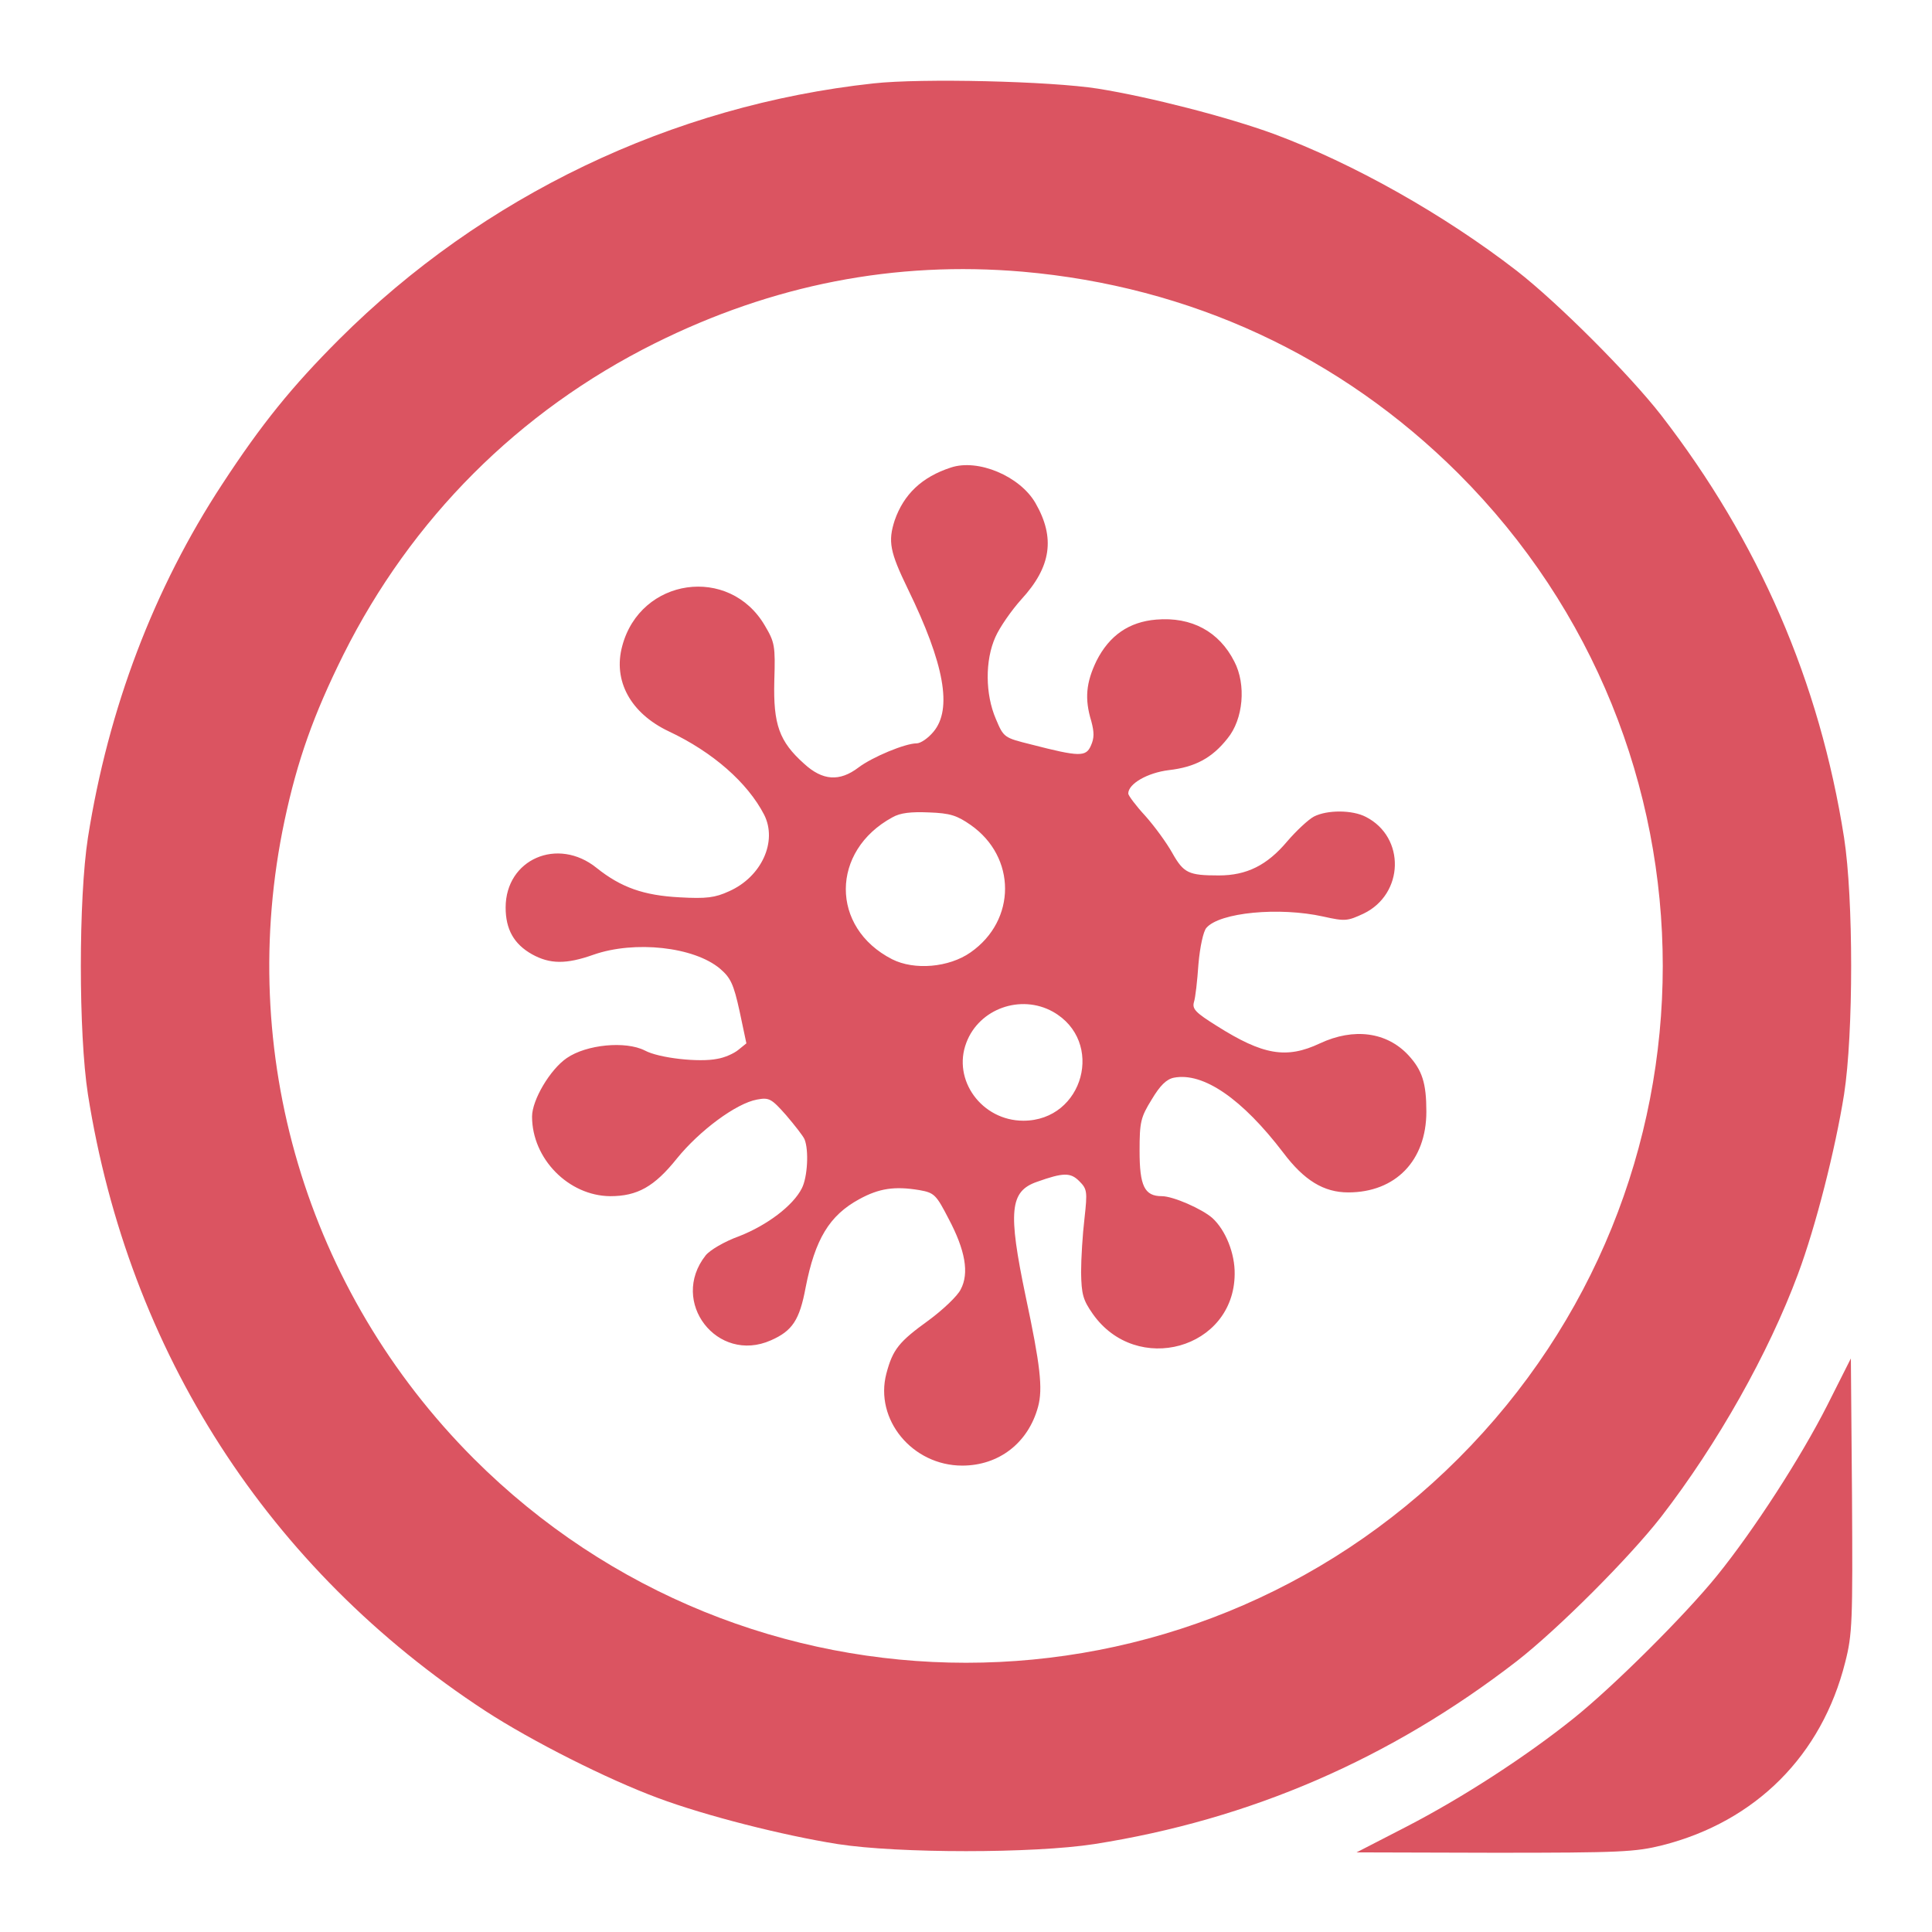 <?xml version="1.0" standalone="no"?>
<!DOCTYPE svg PUBLIC "-//W3C//DTD SVG 20010904//EN"
 "http://www.w3.org/TR/2001/REC-SVG-20010904/DTD/svg10.dtd">
<svg version="1.0" xmlns="http://www.w3.org/2000/svg"
 width="512pt" height="512pt" viewBox="0 0 512 512"
 preserveAspectRatio="xMidYMid meet">

<g transform="translate(0,512) scale(0.1,-0.1)"
fill="#DB5461" stroke="none">
<path d="M2315 4899 c-534 -58 -1035 -298 -1416 -678 -126 -126 -206 -225
-310 -384 -181 -276 -302 -594 -356 -937 -25 -161 -25 -519 0 -680 108 -683
478 -1258 1053 -1634 123 -80 323 -181 458 -231 126 -47 331 -99 476 -122 161
-25 519 -25 680 0 414 65 785 226 1120 485 109 85 297 273 382 382 150 194
285 434 363 644 47 126 99 331 122 476 25 161 25 519 0 680 -65 414 -226 785
-485 1120 -85 109 -273 297 -382 382 -194 150 -434 285 -644 363 -123 45 -329
98 -466 120 -127 20 -468 28 -595 14z m395 -499 c445 -39 842 -223 1155 -535
722 -722 722 -1888 0 -2610 -722 -722 -1888 -722 -2610 0 -443 444 -631 1076
-501 1690 34 160 77 281 156 440 180 360 464 645 825 825 313 156 637 219 975
190z"/>
<path d="M2520 3881 c-77 -25 -125 -71 -149 -140 -18 -56 -13 -83 35 -182 97
-199 118 -318 68 -378 -14 -17 -34 -31 -45 -31 -30 0 -117 -36 -154 -64 -50
-38 -95 -35 -144 10 -66 59 -82 104 -79 220 3 93 1 102 -25 146 -94 161 -330
127 -378 -54 -25 -92 22 -178 123 -226 117 -55 209 -136 253 -221 36 -71 -7
-165 -93 -203 -37 -17 -60 -20 -131 -16 -95 5 -155 26 -220 78 -103 83 -241
23 -241 -105 0 -58 22 -97 70 -124 47 -26 90 -27 163 -1 109 38 266 21 335
-37 28 -24 36 -40 52 -113 l18 -85 -21 -17 c-12 -10 -37 -21 -56 -24 -48 -10
-155 2 -192 22 -51 26 -155 16 -207 -20 -44 -30 -92 -111 -92 -155 0 -112 97
-210 207 -211 72 0 117 25 177 100 60 74 157 146 212 156 32 6 38 3 77 -41 23
-27 45 -55 49 -64 12 -29 8 -101 -7 -130 -23 -46 -92 -98 -166 -127 -39 -14
-78 -37 -89 -51 -97 -123 31 -288 173 -225 57 25 76 54 92 140 25 128 63 191
142 234 53 29 94 35 160 24 39 -7 44 -12 77 -76 44 -83 55 -144 32 -187 -8
-17 -47 -54 -85 -82 -79 -57 -95 -77 -112 -141 -32 -122 69 -244 201 -244 97
0 175 60 201 156 13 48 6 110 -33 293 -47 225 -42 278 30 303 70 25 89 25 112
2 21 -21 22 -27 14 -99 -5 -42 -9 -106 -9 -143 1 -58 5 -73 31 -110 116 -165
374 -93 376 105 1 55 -24 117 -59 149 -27 24 -104 58 -134 58 -46 0 -59 27
-59 120 0 77 3 89 32 136 22 37 39 54 59 58 78 15 181 -56 290 -199 55 -73
107 -105 172 -105 125 0 207 84 207 214 0 76 -11 110 -48 150 -57 61 -144 73
-234 31 -89 -42 -151 -31 -273 46 -56 35 -66 45 -61 63 4 12 9 57 12 101 4 46
13 87 21 96 35 41 193 56 310 30 58 -13 64 -12 107 8 107 52 111 202 6 256
-36 19 -103 19 -138 1 -15 -8 -47 -38 -71 -66 -53 -63 -107 -90 -181 -90 -80
0 -93 6 -123 59 -15 27 -47 71 -72 99 -25 27 -45 54 -45 59 0 26 51 55 107 62
70 8 115 32 156 84 42 51 50 143 18 204 -40 79 -113 119 -207 111 -72 -6 -124
-42 -158 -109 -28 -58 -32 -101 -14 -160 8 -30 8 -45 -1 -65 -13 -30 -30 -30
-158 3 -72 18 -73 18 -94 68 -28 65 -29 155 -1 217 11 25 42 70 69 100 79 86
90 163 37 255 -41 71 -152 118 -224 94z m52 -947 c122 -85 122 -253 0 -338
-57 -40 -149 -48 -208 -18 -164 84 -163 287 1 376 21 12 49 15 97 13 56 -2 74
-8 110 -33z m218 -495 c139 -78 82 -289 -78 -289 -110 0 -189 108 -151 207 34
90 144 129 229 82z"/>
<path d="M4842 1395 c-70 -138 -194 -330 -292 -451 -85 -105 -275 -294 -380
-378 -126 -101 -294 -210 -443 -287 l-132 -68 366 -1 c334 0 373 2 445 20 247
63 422 238 484 485 19 74 20 108 18 442 l-3 363 -63 -125z"/>
</g>
</svg>
